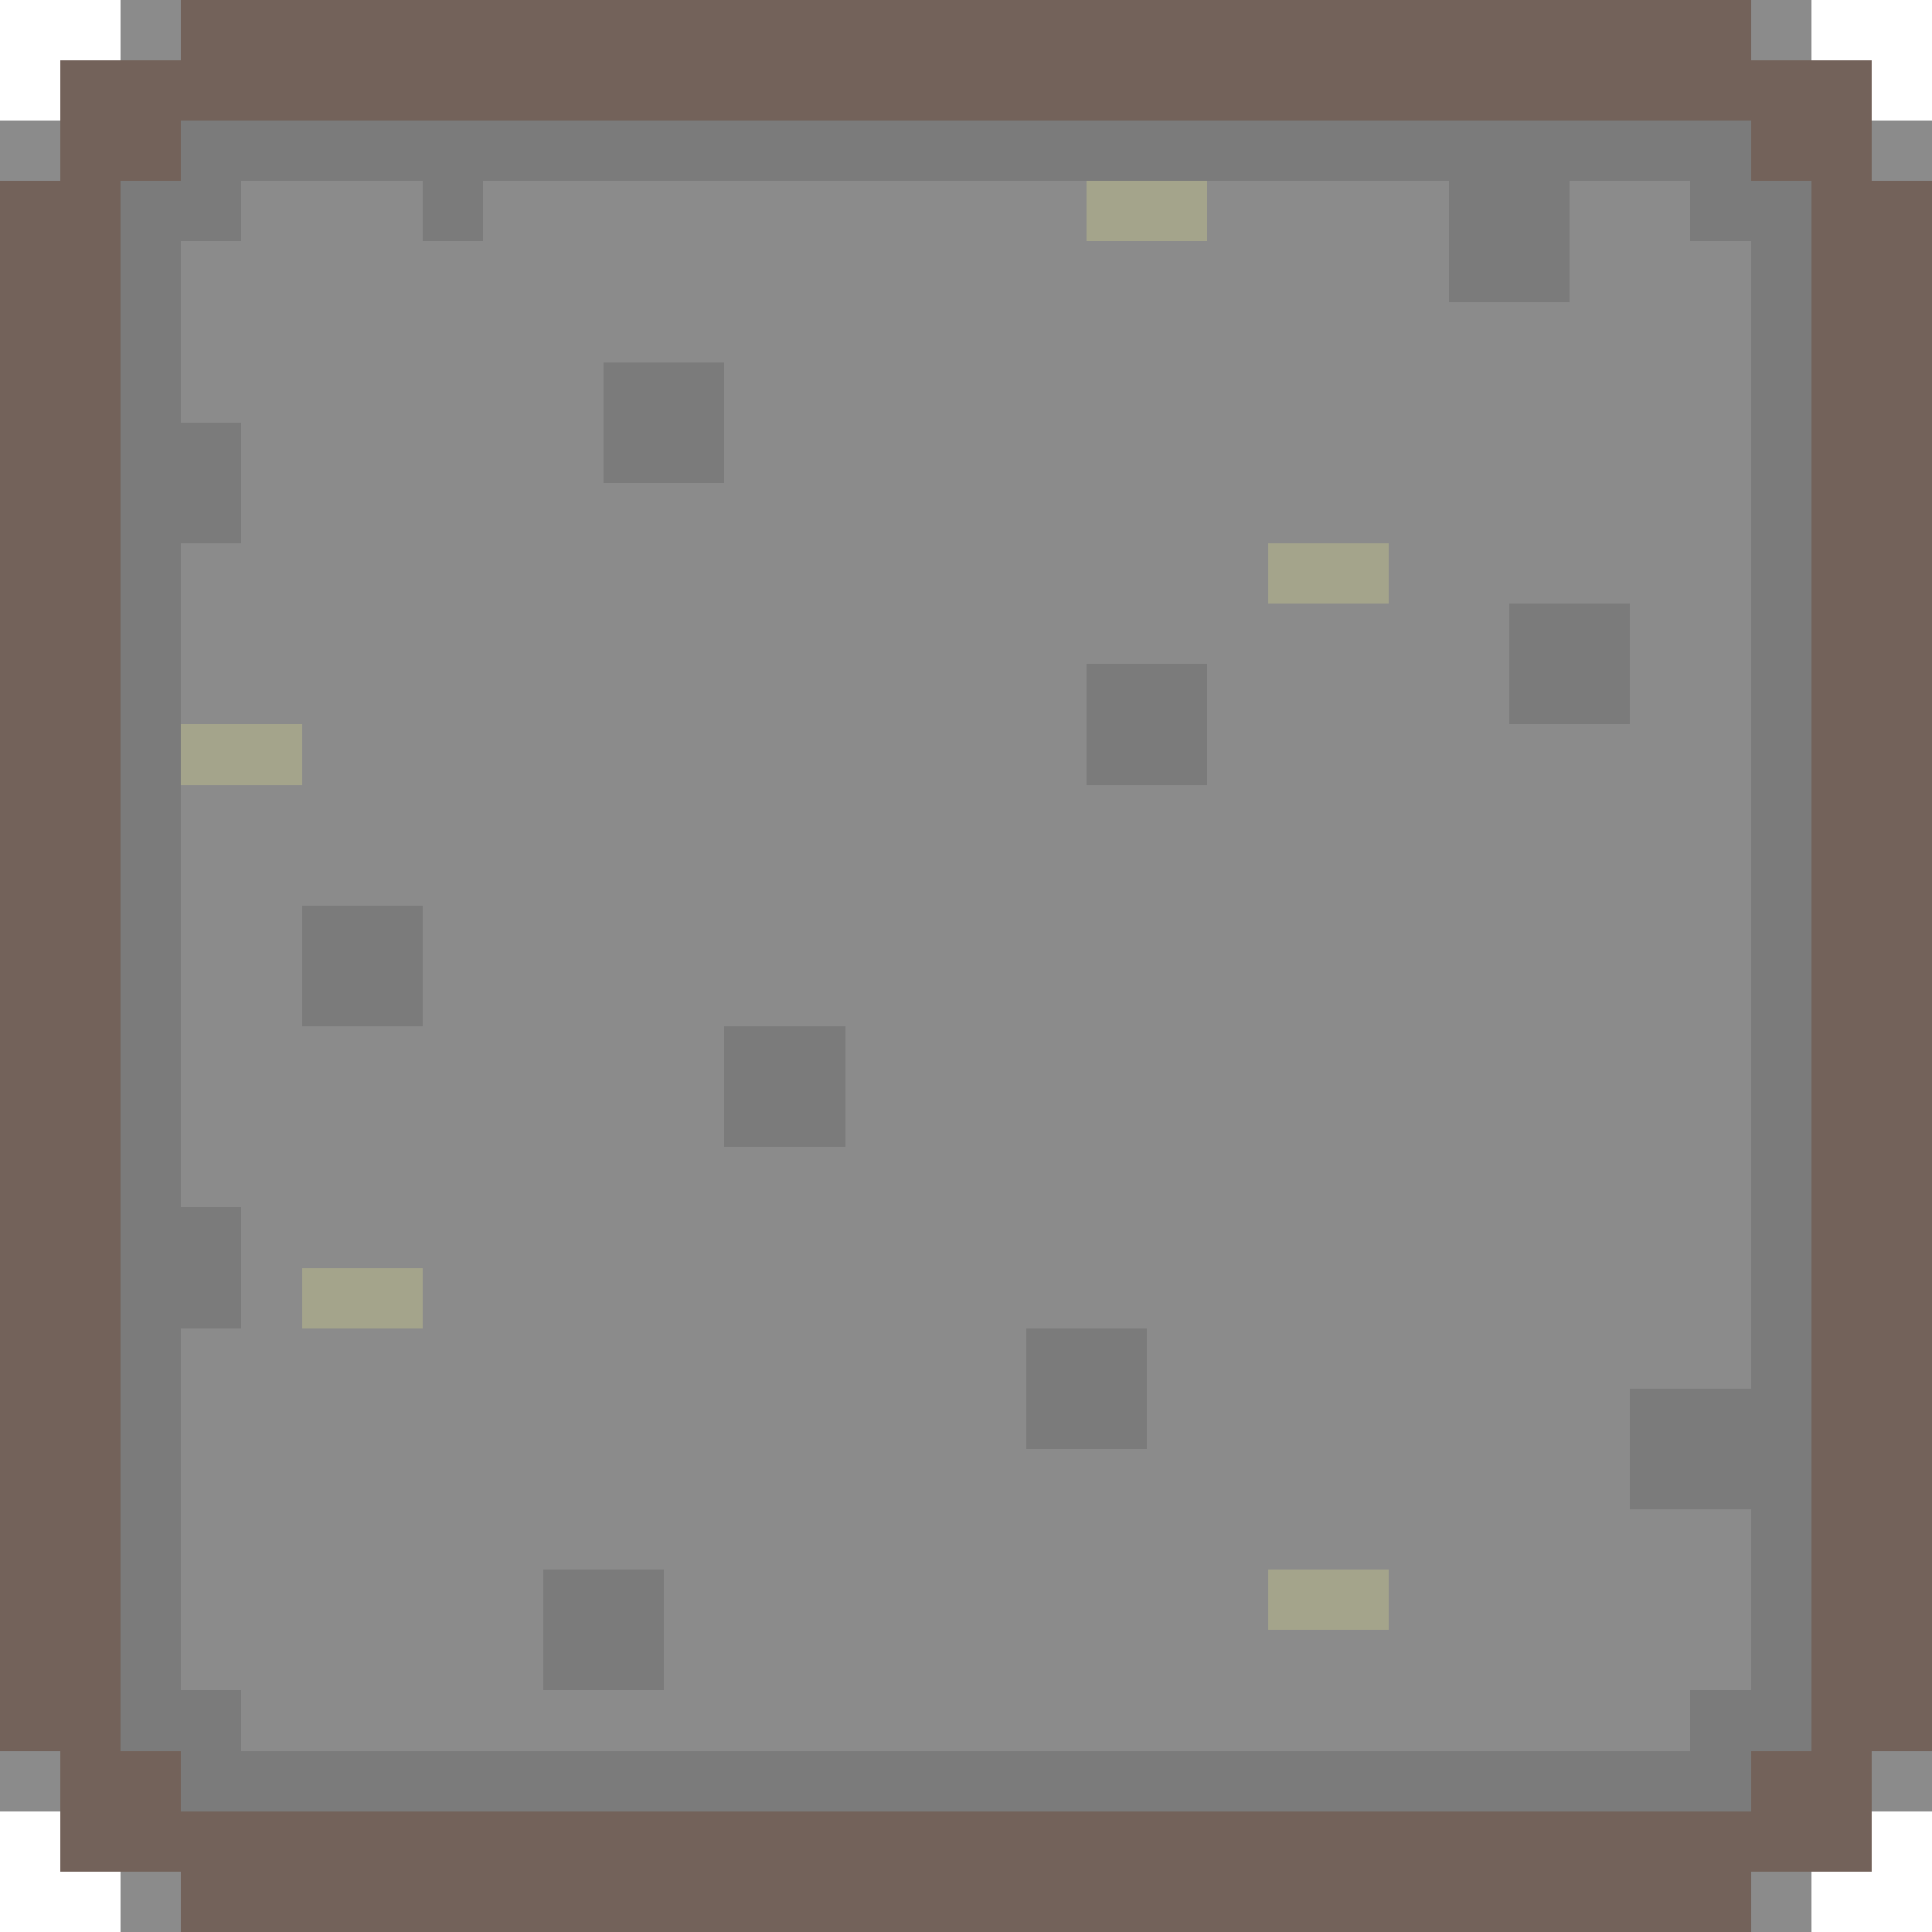<svg xmlns="http://www.w3.org/2000/svg" viewBox="0 -0.5 32 32" shape-rendering="crispEdges">
<path stroke="#8b8b8b" d="M2 0h1M29 0h1M0 2h1M31 2h1M4 3h3M8 3h10M20 3h4M26 3h2M3 4h21M26 4h3M3 5h26M3 6h7M12 6h17M4 7h6M12 7h17M4 8h25M3 9h18M23 9h6M3 10h22M27 10h2M3 11h15M20 11h5M27 11h2M5 12h13M20 12h9M3 13h26M3 14h26M3 15h2M7 15h22M3 16h2M7 16h22M3 17h9M14 17h15M3 18h9M14 18h15M3 19h26M4 20h25M4 21h1M7 21h22M3 22h14M19 22h10M3 23h14M19 23h8M3 24h24M3 25h26M3 26h6M11 26h10M23 26h6M3 27h6M11 27h18M4 28h24M0 29h1M31 29h1M2 31h1M29 31h1" />
<path stroke="#73625a" d="M3 0h26M1 1h30M1 2h2M29 2h2M0 3h2M30 3h2M0 4h2M30 4h2M0 5h2M30 5h2M0 6h2M30 6h2M0 7h2M30 7h2M0 8h2M30 8h2M0 9h2M30 9h2M0 10h2M30 10h2M0 11h2M30 11h2M0 12h2M30 12h2M0 13h2M30 13h2M0 14h2M30 14h2M0 15h2M30 15h2M0 16h2M30 16h2M0 17h2M30 17h2M0 18h2M30 18h2M0 19h2M30 19h2M0 20h2M30 20h2M0 21h2M30 21h2M0 22h2M30 22h2M0 23h2M30 23h2M0 24h2M30 24h2M0 25h2M30 25h2M0 26h2M30 26h2M0 27h2M30 27h2M0 28h2M30 28h2M1 29h2M29 29h2M1 30h30M3 31h26" />
<path stroke="#7b7b7b" d="M3 2h26M2 3h2M7 3h1M24 3h2M28 3h2M2 4h1M24 4h2M29 4h1M2 5h1M29 5h1M2 6h1M10 6h2M29 6h1M2 7h2M10 7h2M29 7h1M2 8h2M29 8h1M2 9h1M29 9h1M2 10h1M25 10h2M29 10h1M2 11h1M18 11h2M25 11h2M29 11h1M2 12h1M18 12h2M29 12h1M2 13h1M29 13h1M2 14h1M29 14h1M2 15h1M5 15h2M29 15h1M2 16h1M5 16h2M29 16h1M2 17h1M12 17h2M29 17h1M2 18h1M12 18h2M29 18h1M2 19h1M29 19h1M2 20h2M29 20h1M2 21h2M29 21h1M2 22h1M17 22h2M29 22h1M2 23h1M17 23h2M27 23h3M2 24h1M27 24h3M2 25h1M29 25h1M2 26h1M9 26h2M29 26h1M2 27h1M9 27h2M29 27h1M2 28h2M28 28h2M3 29h26" />
<path stroke="#a4a48b" d="M18 3h2M21 9h2M3 12h2M5 21h2M21 26h2" />
</svg>